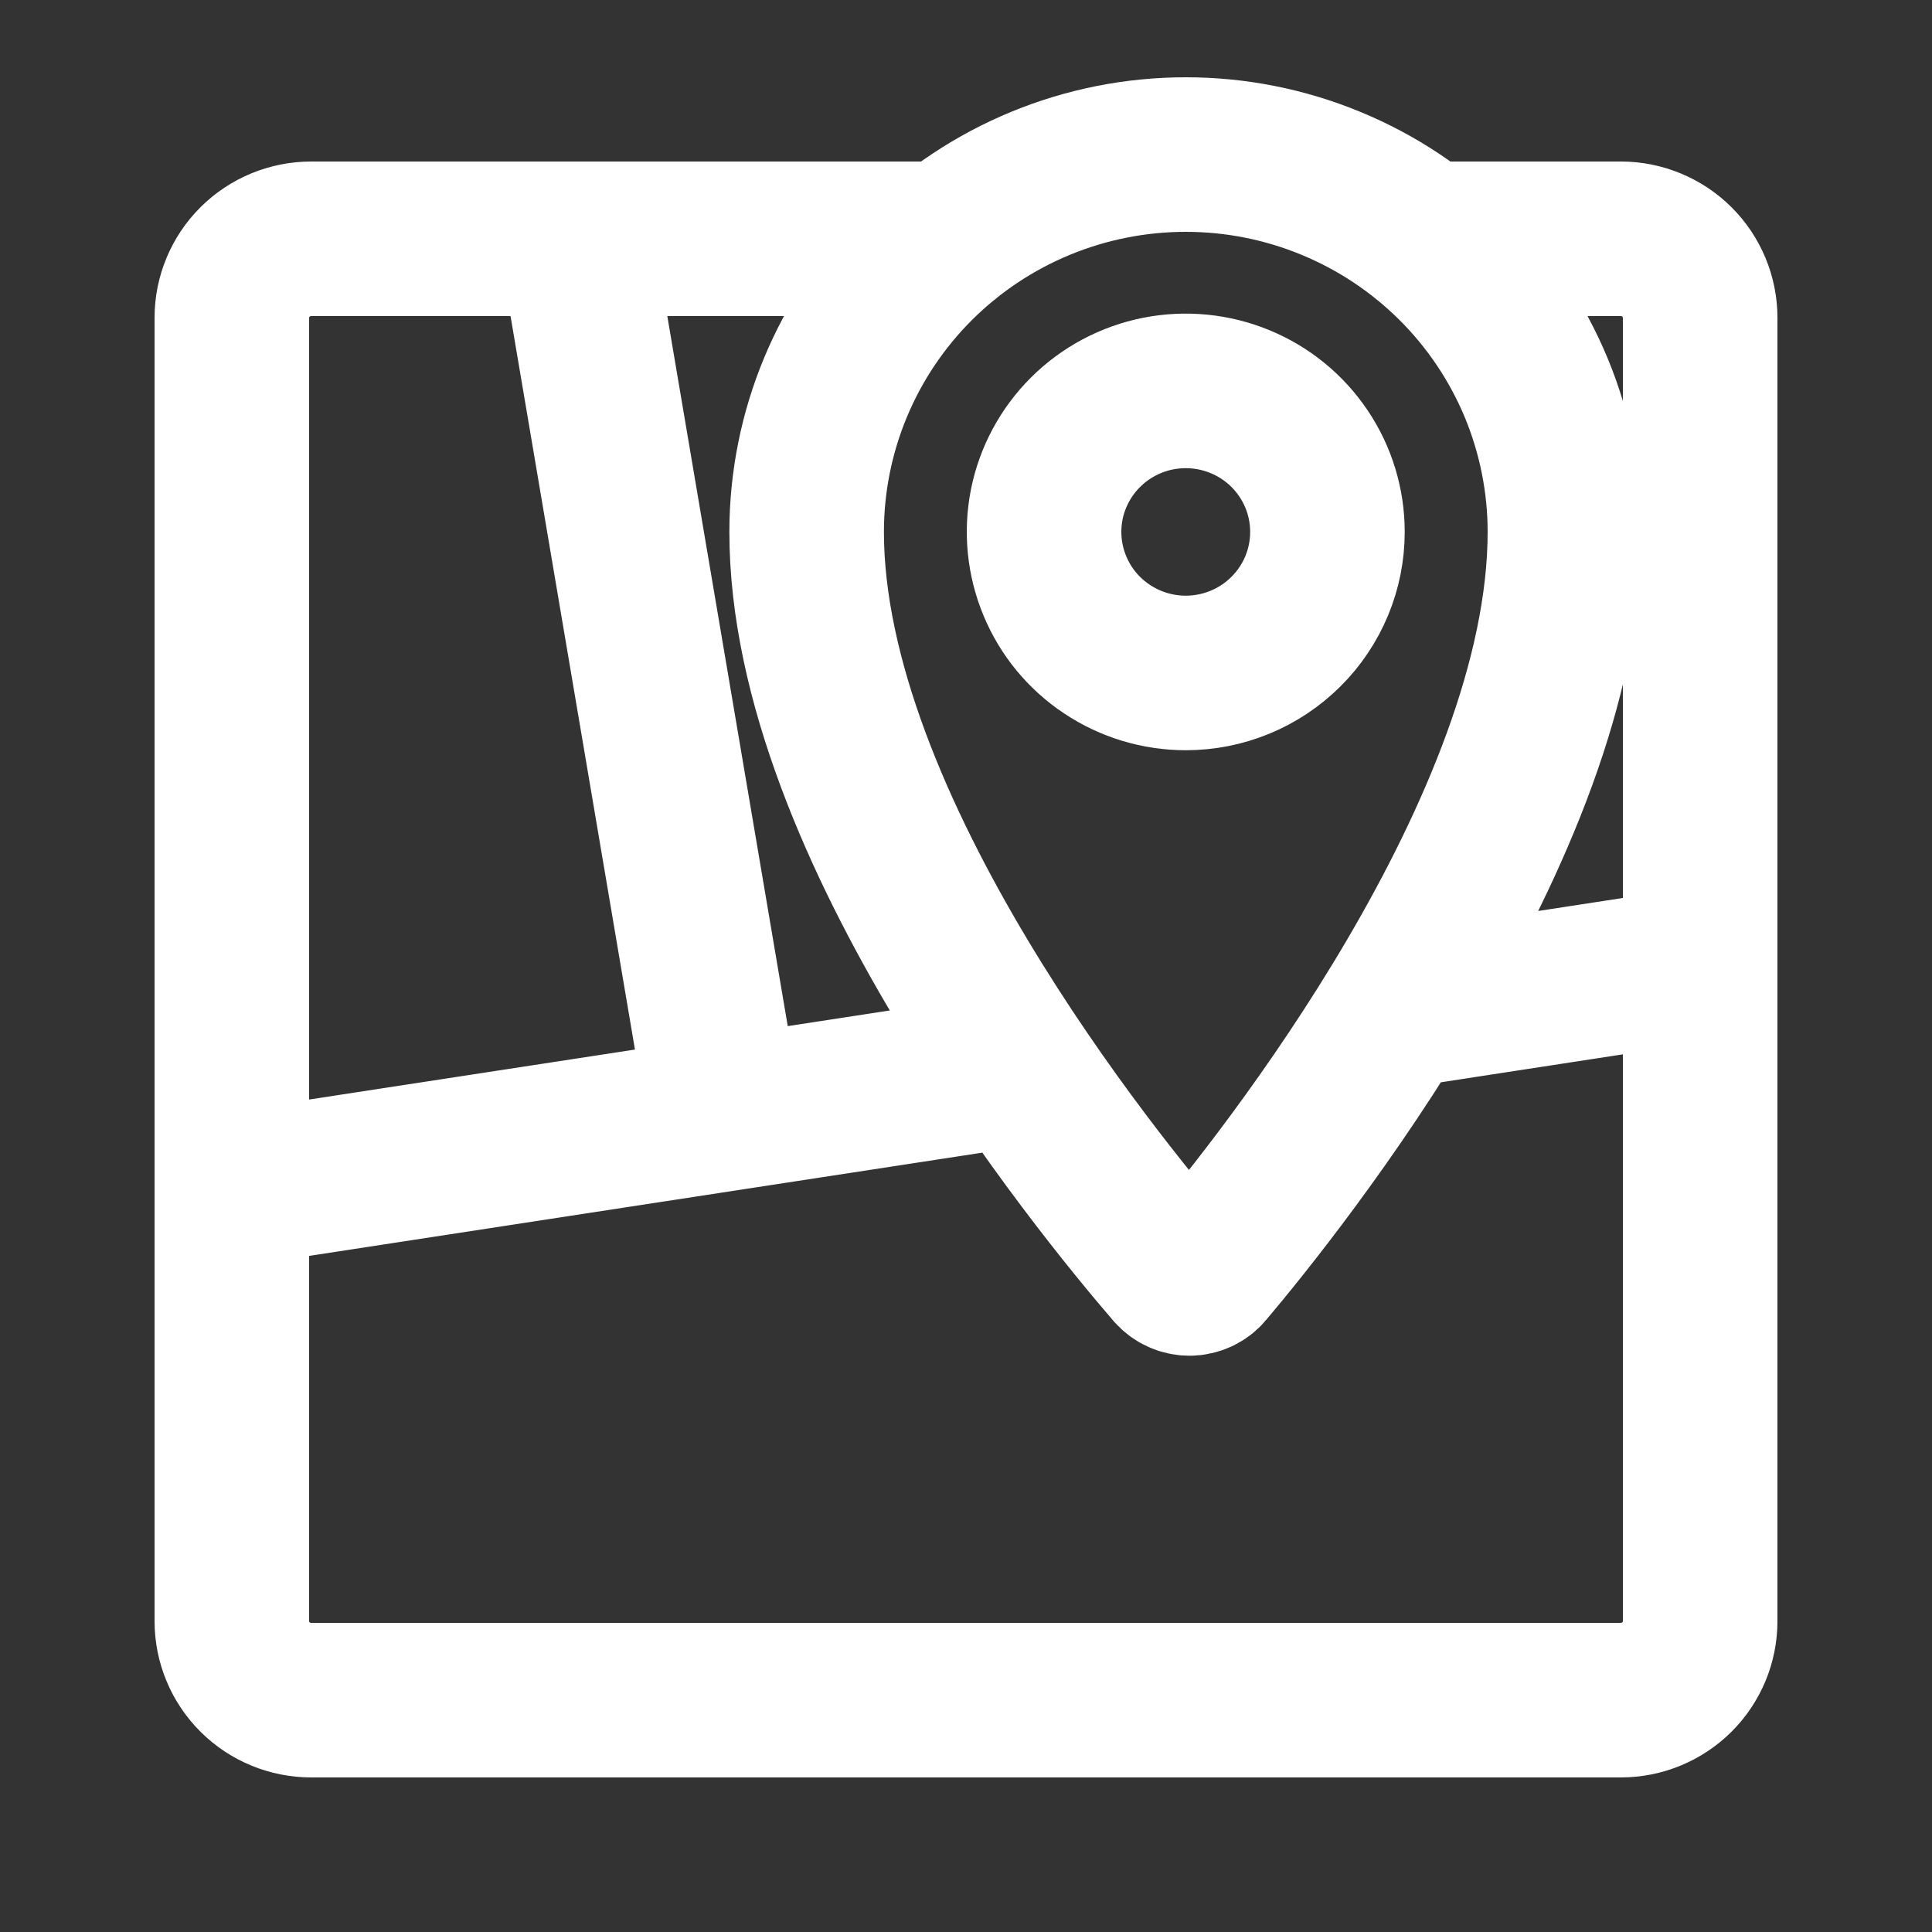 <svg width="25" height="25" viewBox="0 0 25 25" fill="none" xmlns="http://www.w3.org/2000/svg">
<rect x="0" y="0" width="25" height="25" fill="#333333" stroke="none"/>
<path d="M12.255 3.09H4.027C3.755 3.09 3.493 3.198 3.301 3.389C3.108 3.581 3 3.841 3 4.112V20.978C3 21.249 3.108 21.509 3.301 21.701C3.493 21.892 3.755 22 4.027 22H20.973C21.245 22 21.507 21.892 21.699 21.701C21.892 21.509 22 21.249 22 20.978V4.112C22 3.841 21.892 3.581 21.699 3.389C21.507 3.198 21.245 3.09 20.973 3.09H18.432M18.041 13.086L22 12.478M3 15.393L13.178 13.832M9.372 14.415L7.451 3.09M15.344 2C14.043 2 12.795 2.514 11.874 3.43C10.954 4.346 10.438 5.588 10.438 6.883C10.438 10.704 14.193 15.311 15.165 16.439C15.194 16.472 15.228 16.498 15.268 16.516C15.307 16.534 15.349 16.543 15.392 16.543C15.435 16.543 15.478 16.533 15.517 16.515C15.556 16.497 15.591 16.47 15.618 16.437C16.574 15.305 20.25 10.702 20.25 6.883C20.25 6.242 20.123 5.607 19.877 5.014C19.63 4.422 19.269 3.884 18.813 3.43C18.357 2.977 17.817 2.617 17.221 2.372C16.626 2.126 15.988 2 15.344 2ZM15.344 8.708C14.981 8.708 14.627 8.601 14.325 8.4C14.023 8.2 13.788 7.915 13.65 7.581C13.511 7.248 13.475 6.881 13.545 6.527C13.616 6.173 13.791 5.848 14.047 5.593C14.304 5.337 14.63 5.164 14.986 5.093C15.342 5.023 15.71 5.059 16.045 5.197C16.381 5.335 16.667 5.569 16.868 5.869C17.07 6.169 17.177 6.522 17.177 6.883C17.177 7.367 16.984 7.831 16.64 8.173C16.296 8.516 15.83 8.708 15.344 8.708Z" stroke="white" stroke-width="2" stroke-linecap="round" stroke-linejoin="round"/>
</svg>
